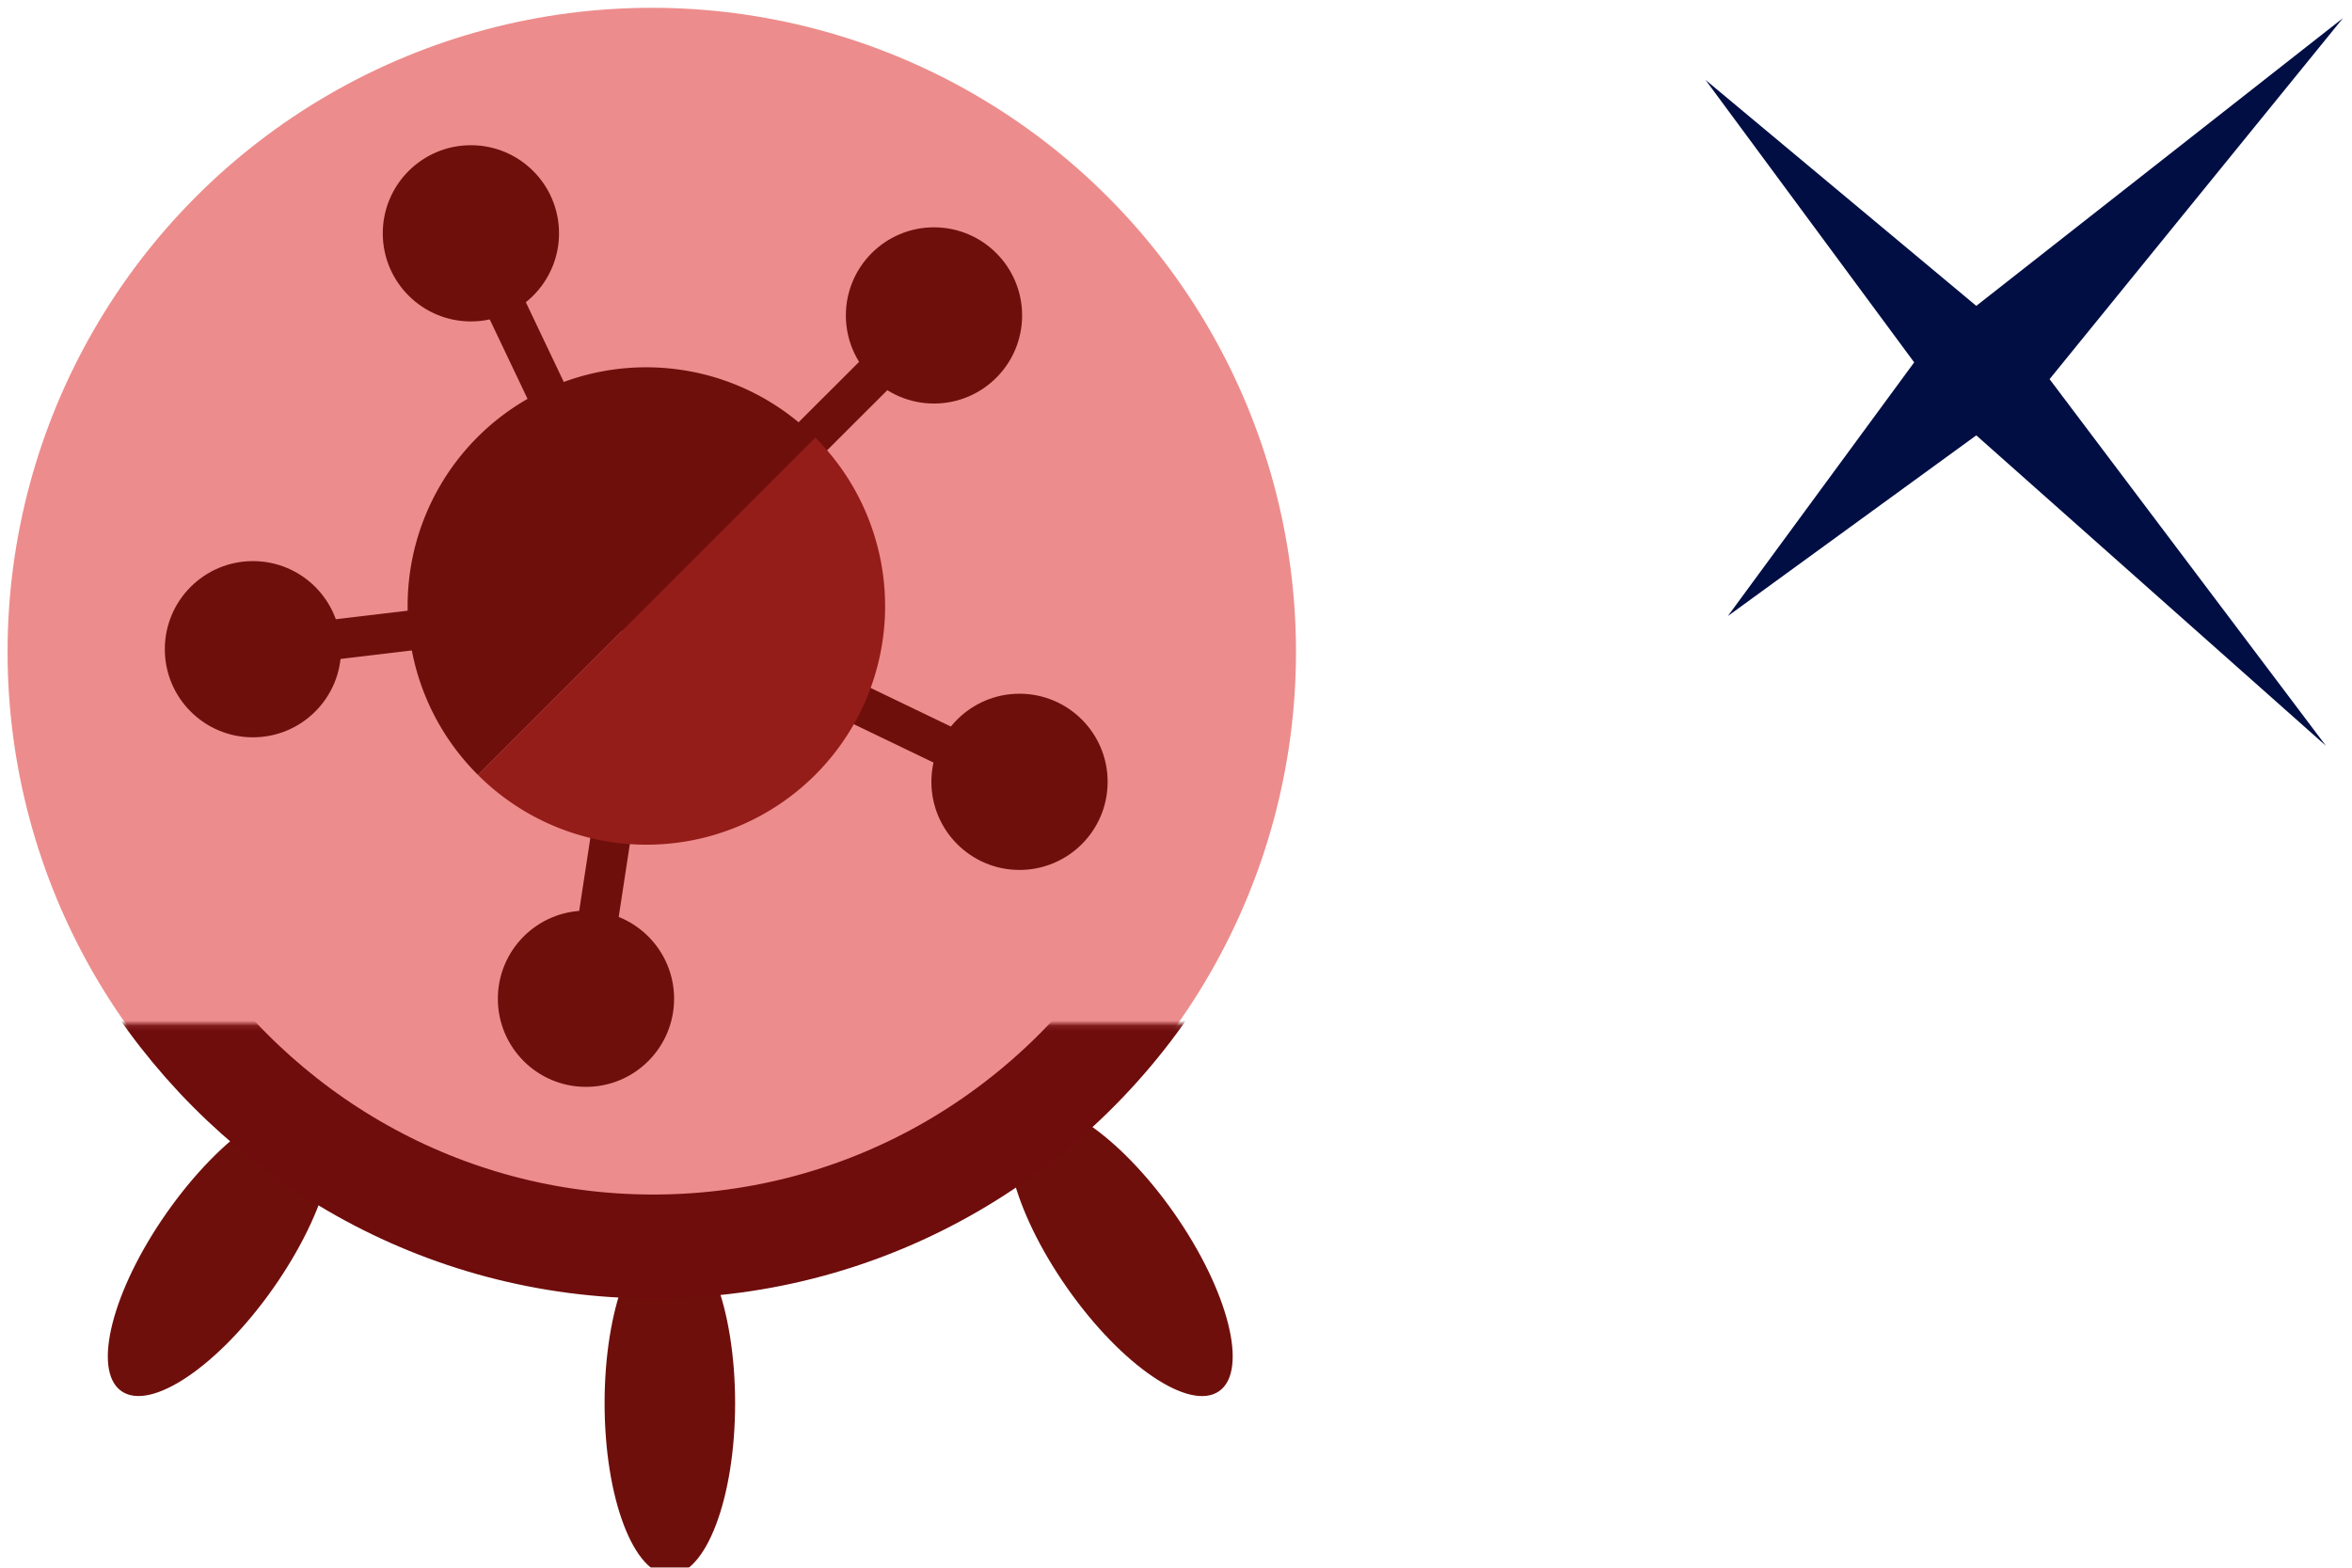 <?xml version="1.0" encoding="UTF-8" standalone="no"?>
<svg
   xmlns:dc="http://purl.org/dc/elements/1.1/"
   xmlns:cc="http://creativecommons.org/ns#"
   xmlns:rdf="http://www.w3.org/1999/02/22-rdf-syntax-ns#"
   xmlns:svg="http://www.w3.org/2000/svg"
   xmlns="http://www.w3.org/2000/svg"
   xmlns:sodipodi="http://sodipodi.sourceforge.net/DTD/sodipodi-0.dtd"
   xmlns:inkscape="http://www.inkscape.org/namespaces/inkscape"
   height="40"
   viewBox="0 0 60 40"
   width="60"
   version="1.1"
   id="svg36"
   sodipodi:docname="cluster-acm.svg"
   inkscape:version="1.0.1 (3bc2e813f5, 2020-09-07)">
  <sodipodi:namedview
     pagecolor="#ffffff"
     bordercolor="#666666"
     borderopacity="1"
     objecttolerance="10"
     gridtolerance="10"
     guidetolerance="10"
     inkscape:pageopacity="0"
     inkscape:pageshadow="2"
     inkscape:window-width="1920"
     inkscape:window-height="1016"
     id="namedview191"
     showgrid="false"
     inkscape:zoom="9.925"
     inkscape:cx="-5.3281366"
     inkscape:cy="22.405911"
     inkscape:window-x="0"
     inkscape:window-y="0"
     inkscape:window-maximized="1"
     inkscape:current-layer="g1480"
     inkscape:document-rotation="0" />
  <defs
     id="defs40">
    <mask
       id="a-1"
       fill="#ffffff">
      <path
         d="M 0,0 H 313.303 V 159.865 H 0 Z"
         fill="#ffffff"
         fill-rule="evenodd"
         id="path2-9" />
    </mask>
    <mask
       id="mask865"
       fill="#ffffff">
      <path
         d="M 0,0 H 313.303 V 159.865 H 0 Z"
         fill="#ffffff"
         fill-rule="evenodd"
         id="path863" />
    </mask>
  </defs>
  <mask
     id="a"
     fill="#ffffff">
    <path
       d="M 0,0 H 313.303 V 159.865 H 0 Z"
       fill="#ffffff"
       fill-rule="evenodd"
       id="path2" />
  </mask>
  <mask
     id="b"
     fill="#ffffff">
    <path
       d="M 0,0 H 313.303 V 159.865 H 0 Z"
       fill="#ffffff"
       fill-rule="evenodd"
       id="path5" />
  </mask>
  <g
     id="g1042"
     style="display:inline">
    <g
       id="g994"
       transform="matrix(0.087,0,0,0.087,54.838,-43.976)"
       style="display:inline">
      <path
         id="path990"
         style="fill:#000e44;fill-opacity:1;fill-rule:evenodd;stroke:none;stroke-width:3.147"
         d="m 56.695,510.774 -107.532,84.402 -79.398,-66.275 61.189,82.843 -54.627,74.395 72.837,-52.987 102.529,91.046 -81.039,-107.532 z" />
    </g>
    <circle
       style="opacity:1;fill:#ed8c8c;fill-opacity:1;stroke:none;stroke-width:0.308;stroke-miterlimit:2.5;stroke-opacity:1;stop-color:#000000"
       id="path912"
       cx="16.627"
       cy="16.633"
       r="16.434" />
    <g
       fill="none"
       fill-rule="evenodd"
       transform="matrix(0.151,0,0,0.151,-6.198,-20.881)"
       id="g1008">
      <g
         transform="matrix(0.929,0,0,-0.929,9.272,454.164)"
         id="g1006">
        <g
           fill="#0f1689"
           mask="url(#a-1)"
           id="g1002"
           style="fill:#6f0f0c;fill-opacity:1"
           transform="matrix(0.945,0,0,0.945,8.696,2.702)">
          <path
             d="m 203.461,95.688 c 6.936,0 12.559,-14.809 12.559,-33.077 0,-18.268 -5.623,-33.077 -12.559,-33.077 -6.936,0 -12.559,14.809 -12.559,33.077 0,18.268 5.623,33.077 12.559,33.077 z"
             transform="rotate(35,137.931,151.55)"
             id="path996"
             style="fill:#6f0f0c;fill-opacity:1" />
          <path
             d="m 30.142,95.688 c 6.936,0 12.559,-14.809 12.559,-33.077 0,-18.268 -5.623,-33.077 -12.559,-33.077 -6.936,0 -12.559,14.809 -12.559,33.077 0,18.268 5.623,33.077 12.559,33.077 z"
             transform="matrix(-0.819,0.574,0.574,0.819,58.085,47.705)"
             id="path998"
             style="fill:#6f0f0c;fill-opacity:1" />
          <path
             d="m 116.733,66.275 c 6.936,0 12.559,-14.809 12.559,-33.077 0,-18.268 -5.623,-33.077 -12.559,-33.077 -6.936,0 -12.559,14.809 -12.559,33.077 0,18.268 5.623,33.077 12.559,33.077 z"
             transform="matrix(-1,0,0,1,272.629,53.671)"
             id="path1000"
             style="fill:#6f0f0c;fill-opacity:1" />
        </g>
        <path
           d="m 251.467,173.1 c -20.23,-33.61 -56.89,-56.068 -98.756,-56.068 -40.721,0 -76.516,21.246 -97.059,53.335"
           mask="url(#a-1)"
           stroke="#0f1689"
           stroke-width="20"
           id="path1004"
           style="stroke:#6f0c0c;stroke-opacity:1"
           transform="matrix(0.945,0,0,0.945,8.696,2.702)" />
      </g>
    </g>
    <g
       id="g1480"
       transform="translate(40)">
      <g
         id="g1570"
         transform="matrix(0.051,0,0,0.051,-41.895,-3.112)"
         style="fill:#6f0f0c;fill-opacity:1">
        <rect
           class="cls-3"
           x="330.87"
           y="280.6"
           width="203.17"
           height="20"
           transform="rotate(-44.96,432.415,290.595)"
           id="rect12"
           style="fill:#6f0f0c;fill-opacity:1" />
        <rect
           class="cls-3"
           x="306.63"
           y="167.83"
           width="20"
           height="204.47"
           transform="rotate(-25.45,316.628,270.07)"
           id="rect14"
           style="fill:#6f0f0c;fill-opacity:1" />
        <rect
           class="cls-3"
           x="162.98"
           y="364.1"
           width="198.28"
           height="20"
           transform="rotate(-6.79,262.083,374.084)"
           id="rect16"
           style="fill:#6f0f0c;fill-opacity:1" />
        <rect
           class="cls-3"
           x="245.1"
           y="451.54"
           width="200.62"
           height="20"
           transform="rotate(-81.31,345.419,461.539)"
           id="rect18"
           style="fill:#6f0f0c;fill-opacity:1" />
        <rect
           class="cls-3"
           x="443.85"
           y="303.76"
           width="20"
           height="207.04"
           transform="rotate(-64.3,453.817,407.274)"
           id="rect20"
           style="fill:#6f0f0c;fill-opacity:1" />
        <circle
           class="cls-3"
           cx="504.34"
           cy="218.83"
           r="44.08"
           id="circle22"
           style="fill:#6f0f0c;fill-opacity:1" />
        <circle
           class="cls-3"
           cx="272.7"
           cy="177.75"
           r="44.08"
           id="circle24"
           style="fill:#6f0f0c;fill-opacity:1" />
        <circle
           class="cls-3"
           cx="547.12"
           cy="452.17"
           r="44.08"
           id="circle26"
           style="fill:#6f0f0c;fill-opacity:1" />
        <circle
           class="cls-3"
           cx="163.68"
           cy="385.82"
           r="44.08"
           id="circle28"
           style="fill:#6f0f0c;fill-opacity:1" />
        <circle
           class="cls-3"
           cx="330.26"
           cy="560.7"
           r="44.08"
           id="circle30"
           style="fill:#6f0f0c;fill-opacity:1" />
        <path
           class="cls-4"
           d="M 444.94,279.92 276.19,448.67 A 119.324,119.324 0 0 0 444.94,279.92 Z"
           id="path32-2"
           style="fill:#941d19;fill-opacity:1" />
        <path
           class="cls-3"
           d="M 375.68,245.76 A 119.33,119.33 0 0 0 276.19,448.67 L 444.94,279.92 a 118.89,118.89 0 0 0 -69.26,-34.16 z"
           id="path34-8"
           style="fill:#6f0f0c;fill-opacity:1" />
      </g>
    </g>
  </g>
  <g
     transform="matrix(0.959,0,0,0.959,-871.343,-378.35)"
     id="g893" />
</svg>

